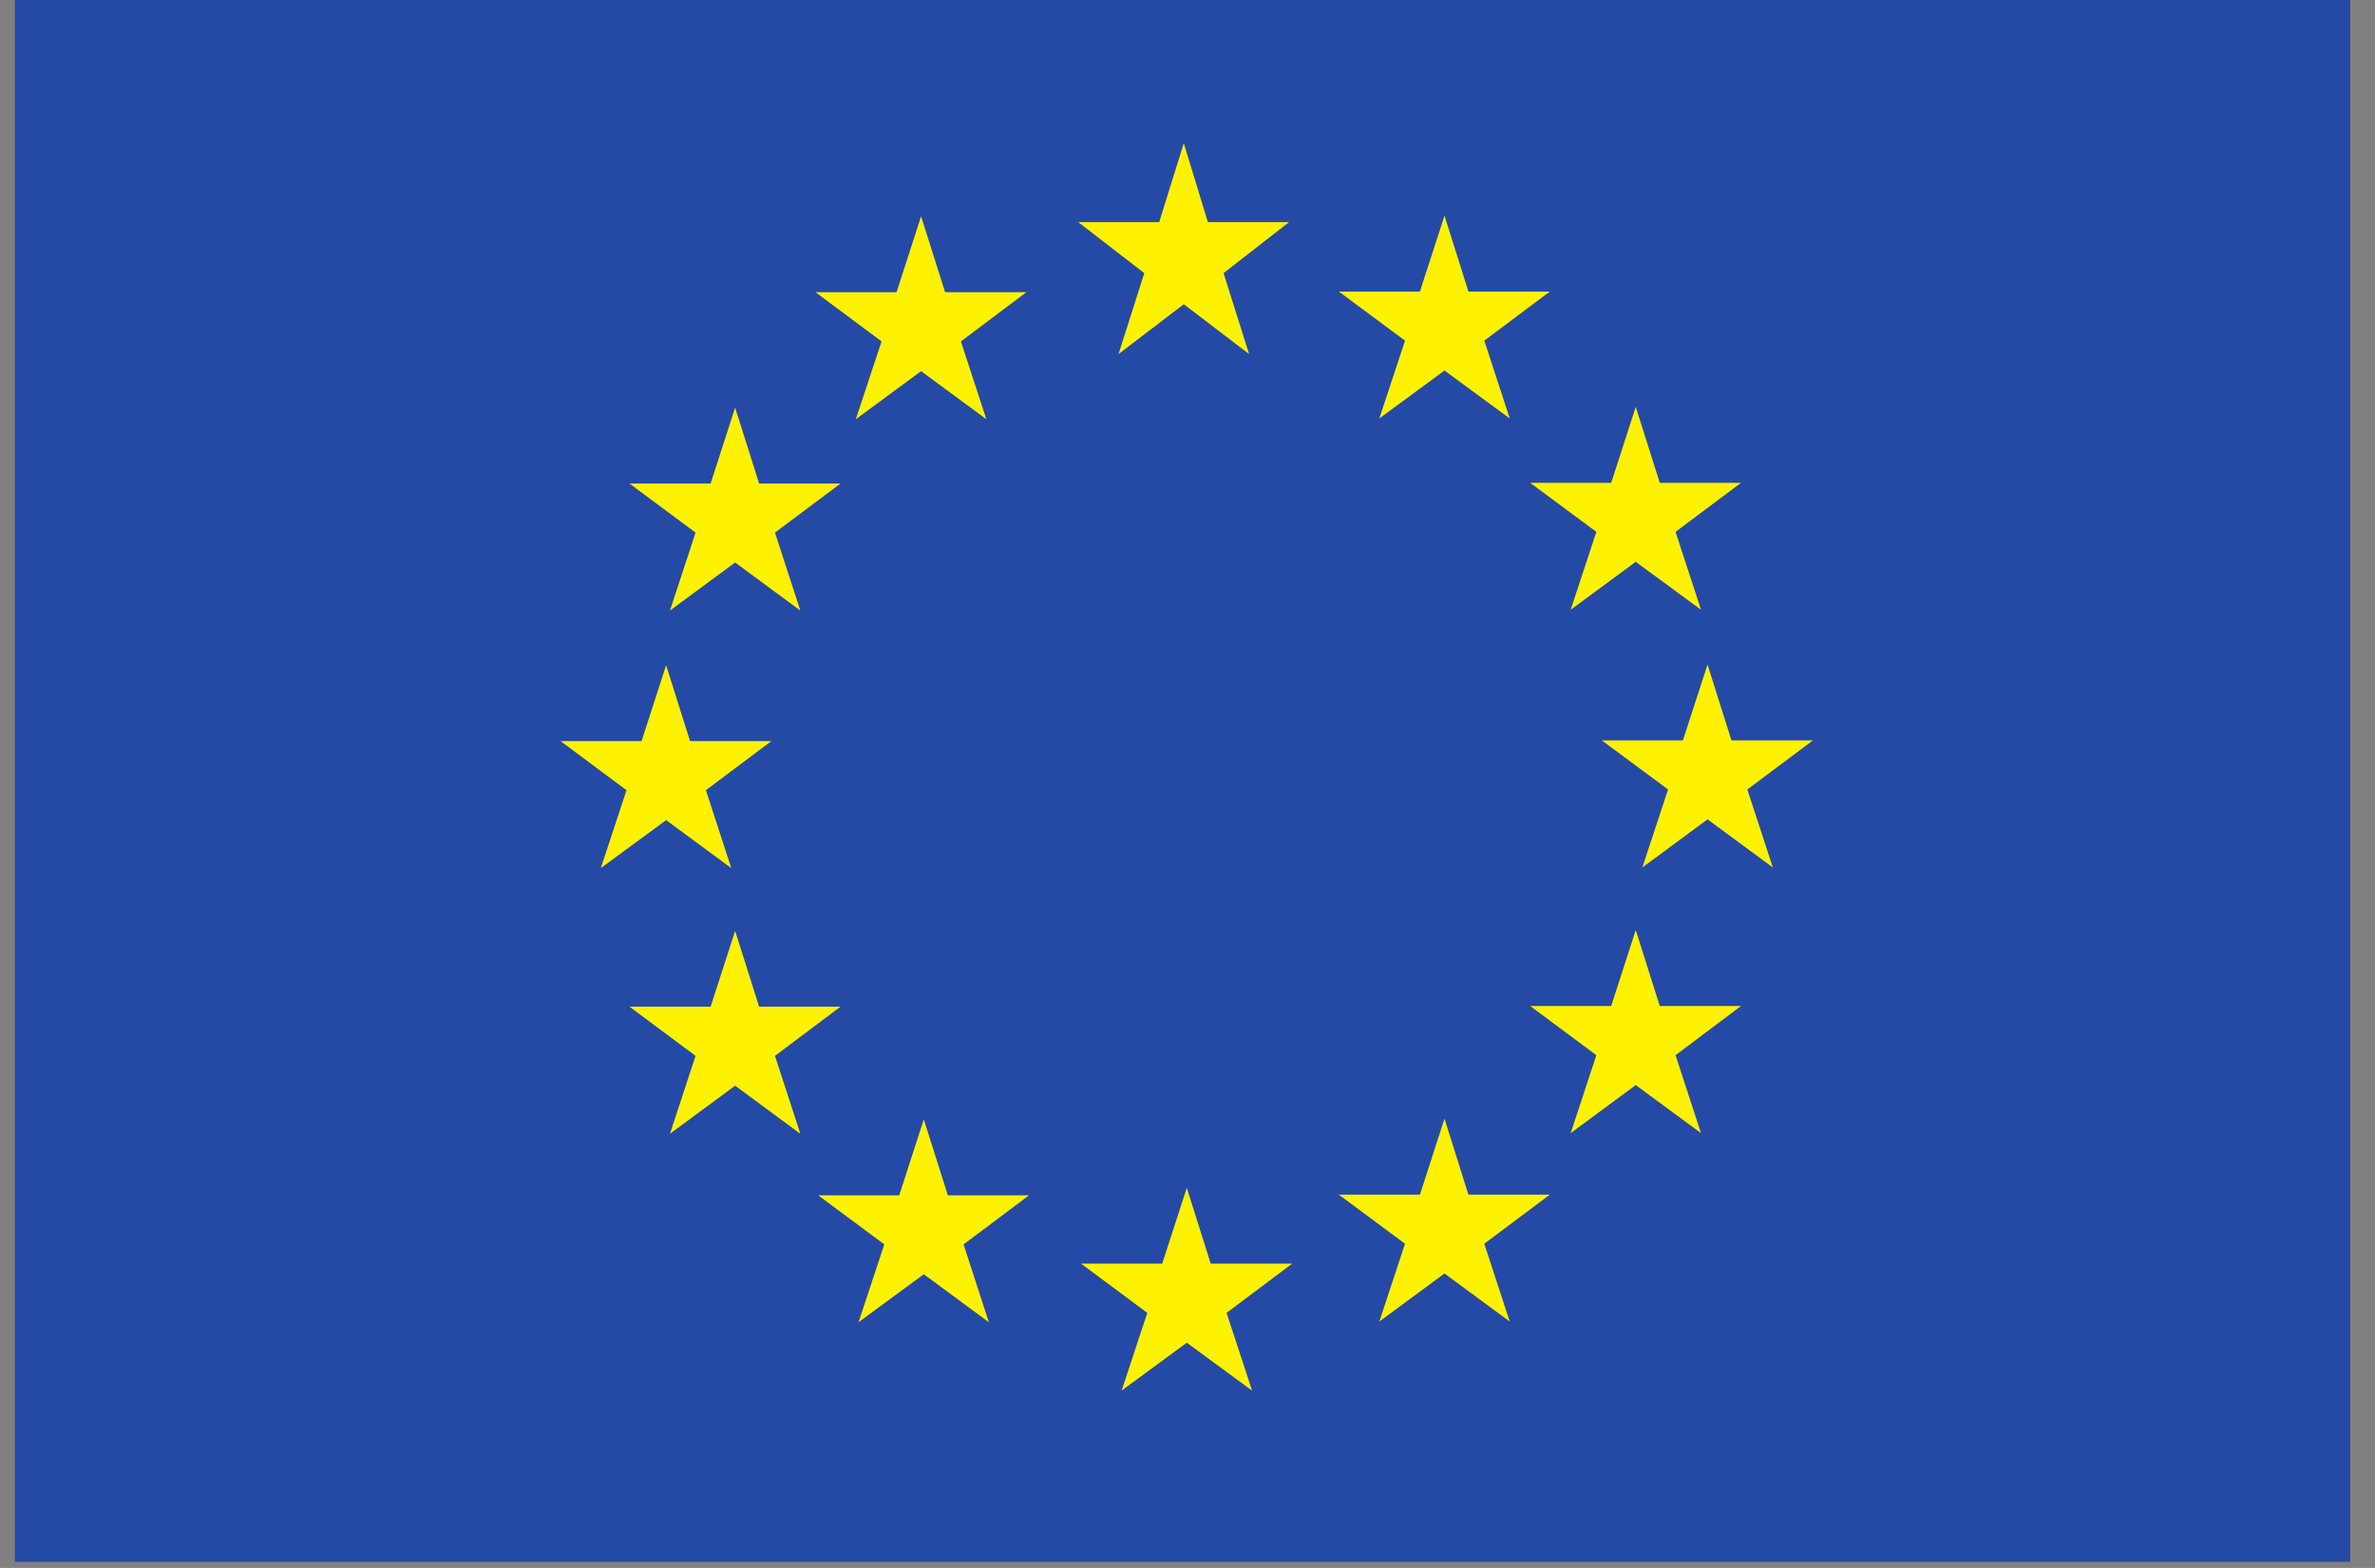 <svg width="53" height="35" viewBox="0 0 53 35" fill="none" xmlns="http://www.w3.org/2000/svg">
<rect x="0" y="0" width="53" height="35" fill="#808080" stroke="none"/>
<g id="layer1">
<g id="g15525">
<path id="path5607" d="M52.447 0H0.331V34.863H52.447V0Z" fill="#254AA5"/>
<path id="path5611" d="M26.954 4.958H28.766L27.305 6.097L27.874 7.903L26.417 6.791L24.961 7.903L25.536 6.097L24.061 4.958H25.869L26.417 3.196L26.954 4.958Z" fill="#FFF200"/>
<path id="path5615" d="M27.018 28.208H28.835L27.372 29.306L27.941 31.041L26.484 29.972L25.03 31.041L25.603 29.306L24.126 28.208H25.936L26.484 26.514L27.018 28.208Z" fill="#FFF200"/>
<path id="path5619" d="M32.769 26.667H34.586L33.123 27.763L33.691 29.5L32.235 28.427L30.781 29.5L31.354 27.763L29.877 26.667H31.687L32.235 24.971L32.769 26.667Z" fill="#FFF200"/>
<path id="path5623" d="M32.769 6.508H34.586L33.123 7.604L33.691 9.341L32.235 8.271L30.781 9.341L31.354 7.604L29.877 6.508H31.687L32.235 4.814L32.769 6.508Z" fill="#FFF200"/>
<path id="path5627" d="M37.039 10.778H38.852L37.391 11.872L37.959 13.611L36.503 12.541L35.051 13.611L35.624 11.872L34.147 10.778H35.955L36.503 9.082L37.039 10.778Z" fill="#FFF200"/>
<path id="path5631" d="M37.039 22.456H38.852L37.391 23.554L37.959 25.294L36.503 24.221L35.051 25.294L35.624 23.554L34.147 22.456H35.955L36.503 20.76L37.039 22.456Z" fill="#FFF200"/>
<path id="path5635" d="M38.639 16.528H40.456L38.993 17.623L39.562 19.363L38.105 18.29L36.651 19.363L37.224 17.623L35.747 16.528H37.555L38.105 14.834L38.639 16.528Z" fill="#FFF200"/>
<path id="path5639" d="M21.091 6.523H22.904L21.443 7.621L22.011 9.358L20.555 8.285L19.098 9.358L19.673 7.621L18.199 6.523H20.007L20.555 4.829L21.091 6.523Z" fill="#FFF200"/>
<path id="path5643" d="M16.94 10.793H18.757L17.294 11.889L17.86 13.629L16.405 12.556L14.951 13.629L15.522 11.889L14.047 10.793H15.858L16.405 9.099L16.94 10.793Z" fill="#FFF200"/>
<path id="path5647" d="M15.399 16.543H17.214L15.753 17.639L16.319 19.378L14.865 18.307L13.408 19.378L13.981 17.639L12.509 16.543H14.317L14.865 14.849L15.399 16.543Z" fill="#FFF200"/>
<path id="path5651" d="M16.94 22.471H18.757L17.294 23.569L17.86 25.308L16.405 24.235L14.951 25.308L15.522 23.569L14.047 22.471H15.858L16.405 20.779L16.94 22.471Z" fill="#FFF200"/>
<path id="path5655" d="M21.152 26.682H22.964L21.503 27.778L22.067 29.515L20.615 28.444L19.159 29.515L19.734 27.778L18.259 26.682H20.067L20.615 24.986L21.152 26.682Z" fill="#FFF200"/>
</g>
</g>
</svg>
